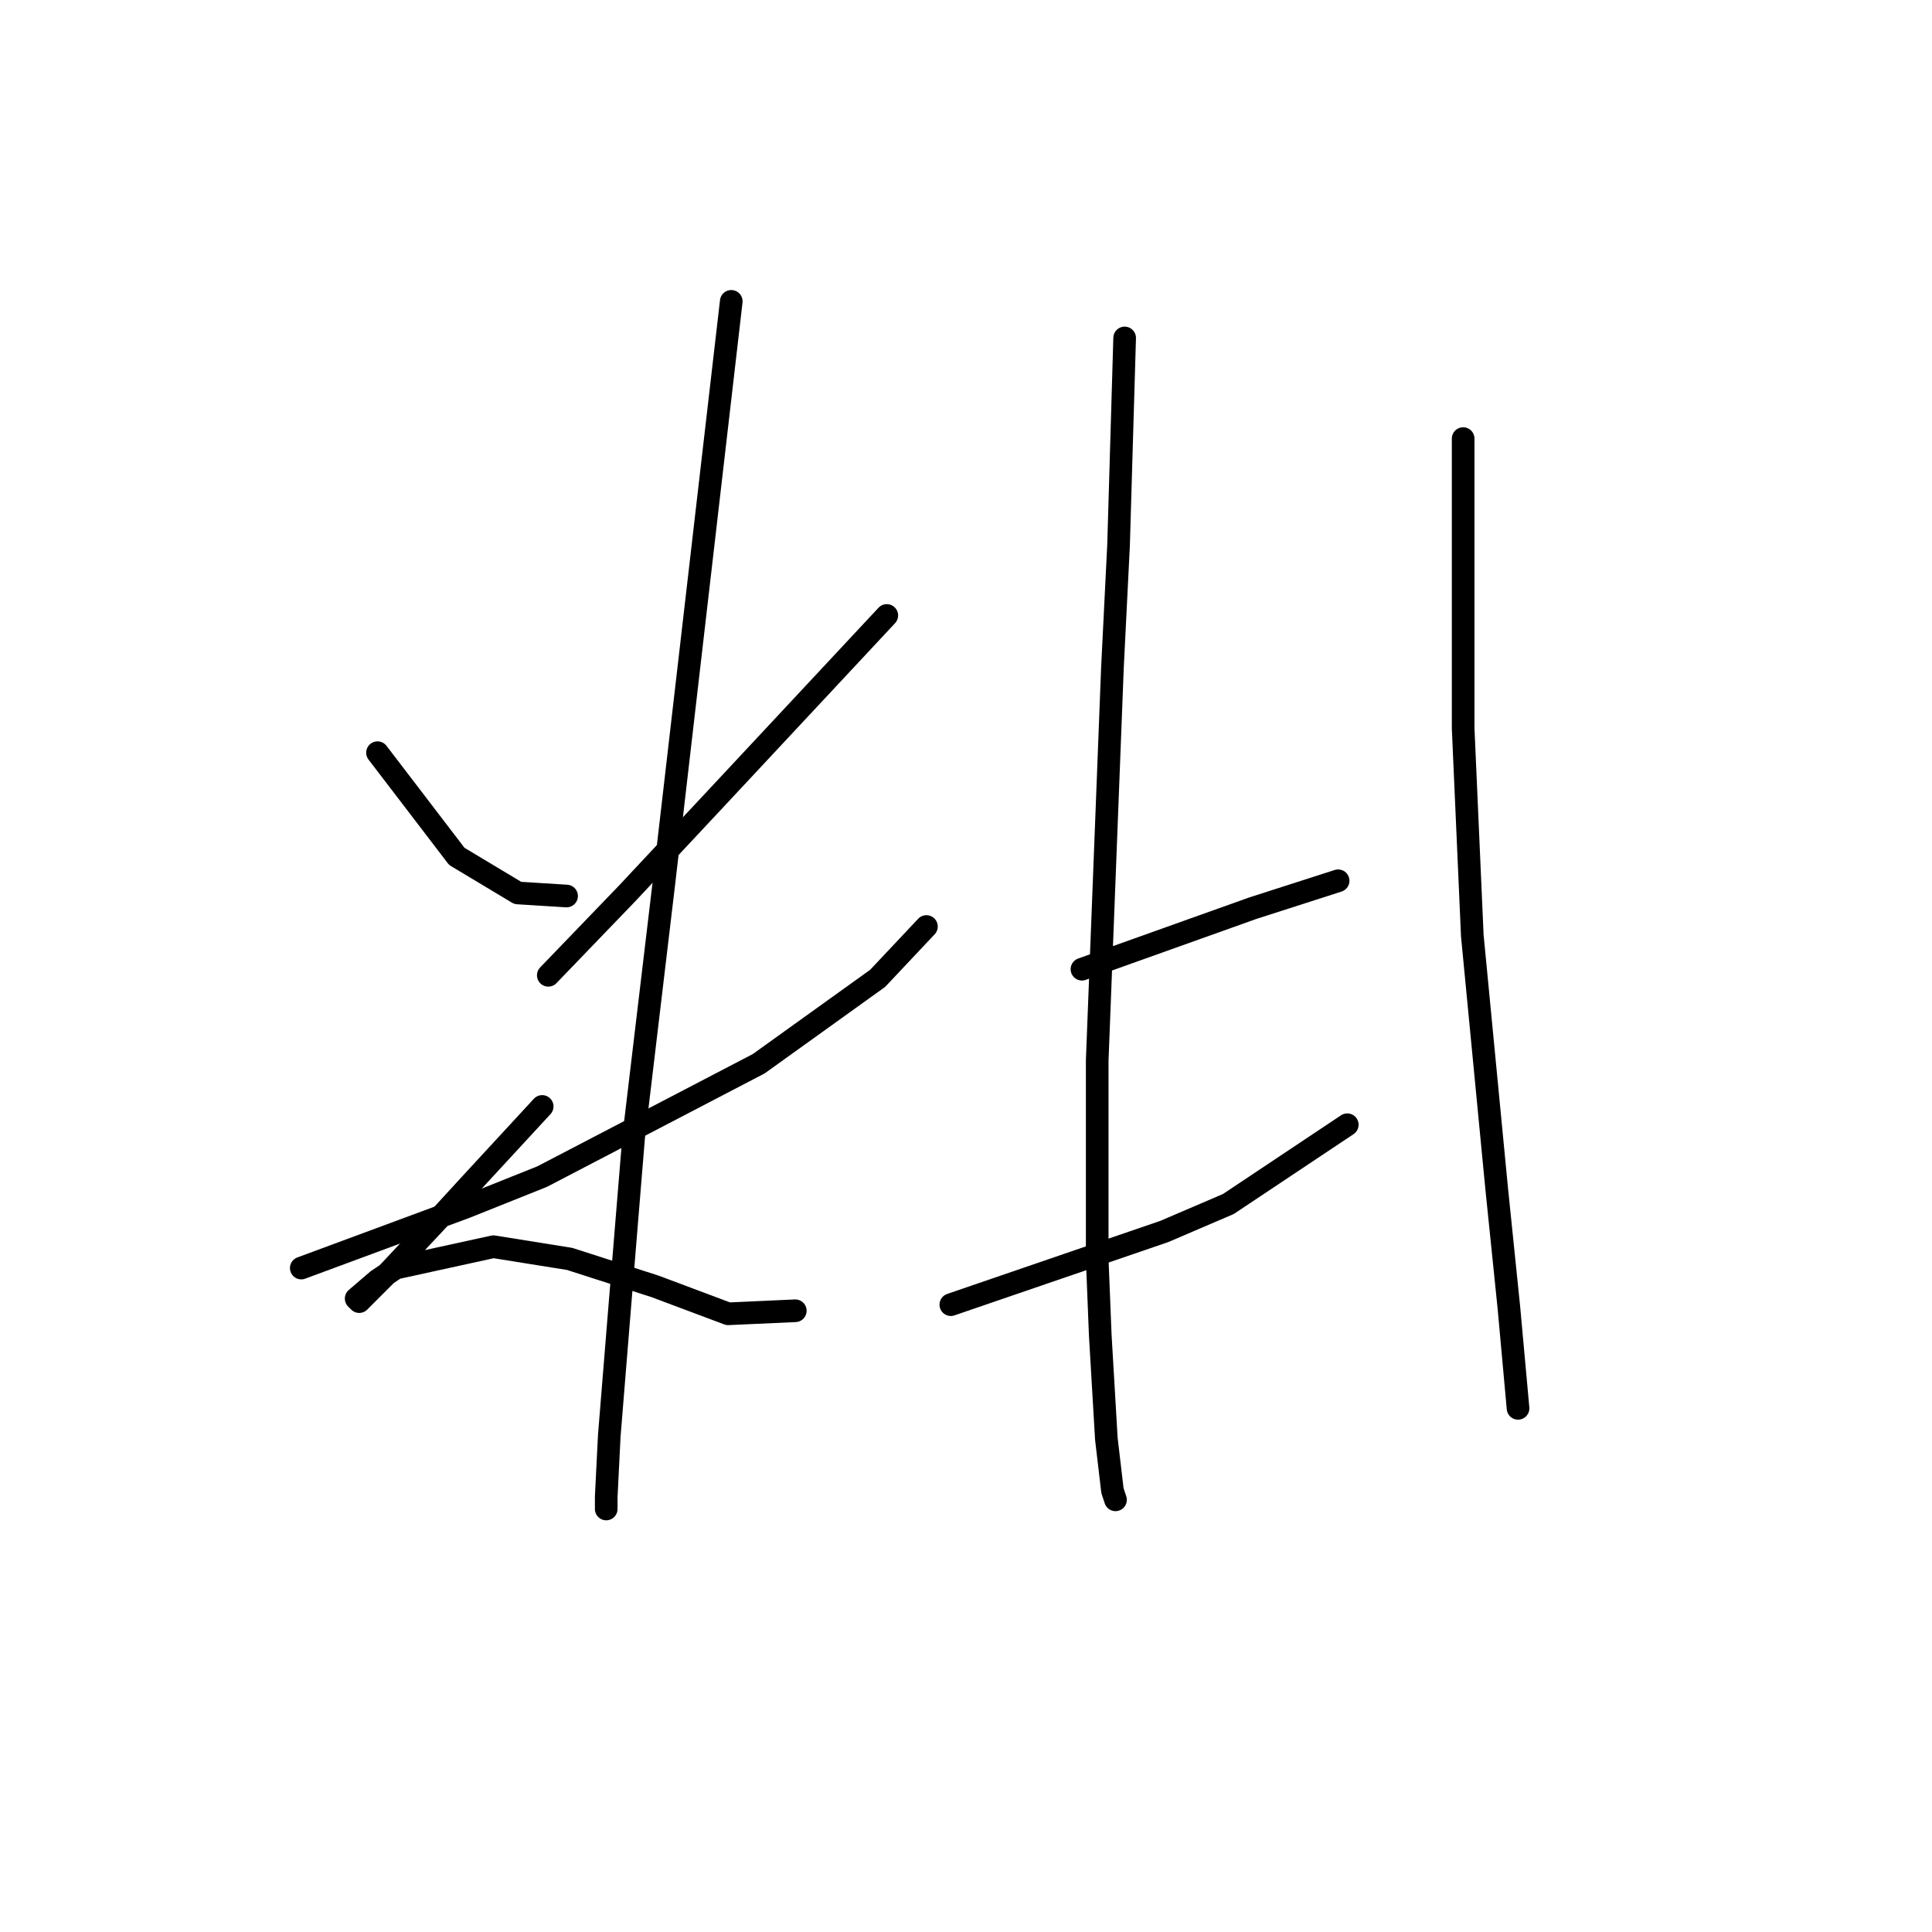 <?xml version="1.0" standalone="no"?>
    <svg width="256" height="256" xmlns="http://www.w3.org/2000/svg" version="1.1">
    <polyline stroke="black" stroke-width="3" stroke-linecap="round" fill="transparent" stroke-linejoin="round" points="50.022 99.735 55.275 106.604 60.528 113.474 68.61 118.323 75.075 118.727 75.075 118.727 " />
        <polyline stroke="black" stroke-width="3" stroke-linecap="round" fill="transparent" stroke-linejoin="round" points="117.504 81.551 106.19 93.674 94.875 105.796 83.157 118.323 72.651 129.233 72.651 129.233 " />
        <polyline stroke="black" stroke-width="3" stroke-linecap="round" fill="transparent" stroke-linejoin="round" points="39.92 168.025 50.83 163.984 61.74 159.943 71.842 155.903 100.532 140.952 116.292 129.637 122.757 122.768 122.757 122.768 " />
        <polyline stroke="black" stroke-width="3" stroke-linecap="round" fill="transparent" stroke-linejoin="round" points="96.896 39.931 92.451 78.319 88.006 116.707 83.965 150.649 81.945 175.299 80.732 190.25 80.328 198.331 80.328 199.948 80.328 199.948 " />
        <polyline stroke="black" stroke-width="3" stroke-linecap="round" fill="transparent" stroke-linejoin="round" points="71.842 146.609 66.993 151.862 62.145 157.115 57.7 161.964 51.638 168.429 49.618 170.45 47.598 172.47 47.193 172.066 50.022 169.641 52.447 168.025 65.377 165.196 75.479 166.813 86.794 170.45 96.492 174.086 105.381 173.682 105.381 173.682 " />
        <polyline stroke="black" stroke-width="3" stroke-linecap="round" fill="transparent" stroke-linejoin="round" points="149.022 44.78 148.618 58.519 148.214 72.257 147.406 88.421 145.385 140.547 145.385 166.813 145.79 176.915 146.598 190.654 147.406 197.523 147.81 198.735 147.81 198.735 " />
        <polyline stroke="black" stroke-width="3" stroke-linecap="round" fill="transparent" stroke-linejoin="round" points="143.365 128.425 154.679 124.384 165.994 120.343 177.308 116.707 177.308 116.707 " />
        <polyline stroke="black" stroke-width="3" stroke-linecap="round" fill="transparent" stroke-linejoin="round" points="125.99 172.874 140.132 168.025 154.275 163.176 162.761 159.539 178.52 149.033 178.52 149.033 " />
        <polyline stroke="black" stroke-width="3" stroke-linecap="round" fill="transparent" stroke-linejoin="round" points="193.875 58.115 193.875 70.641 193.875 83.168 193.875 96.502 195.088 123.98 198.32 157.519 199.937 173.278 201.149 186.613 201.149 186.613 " />
        </svg>